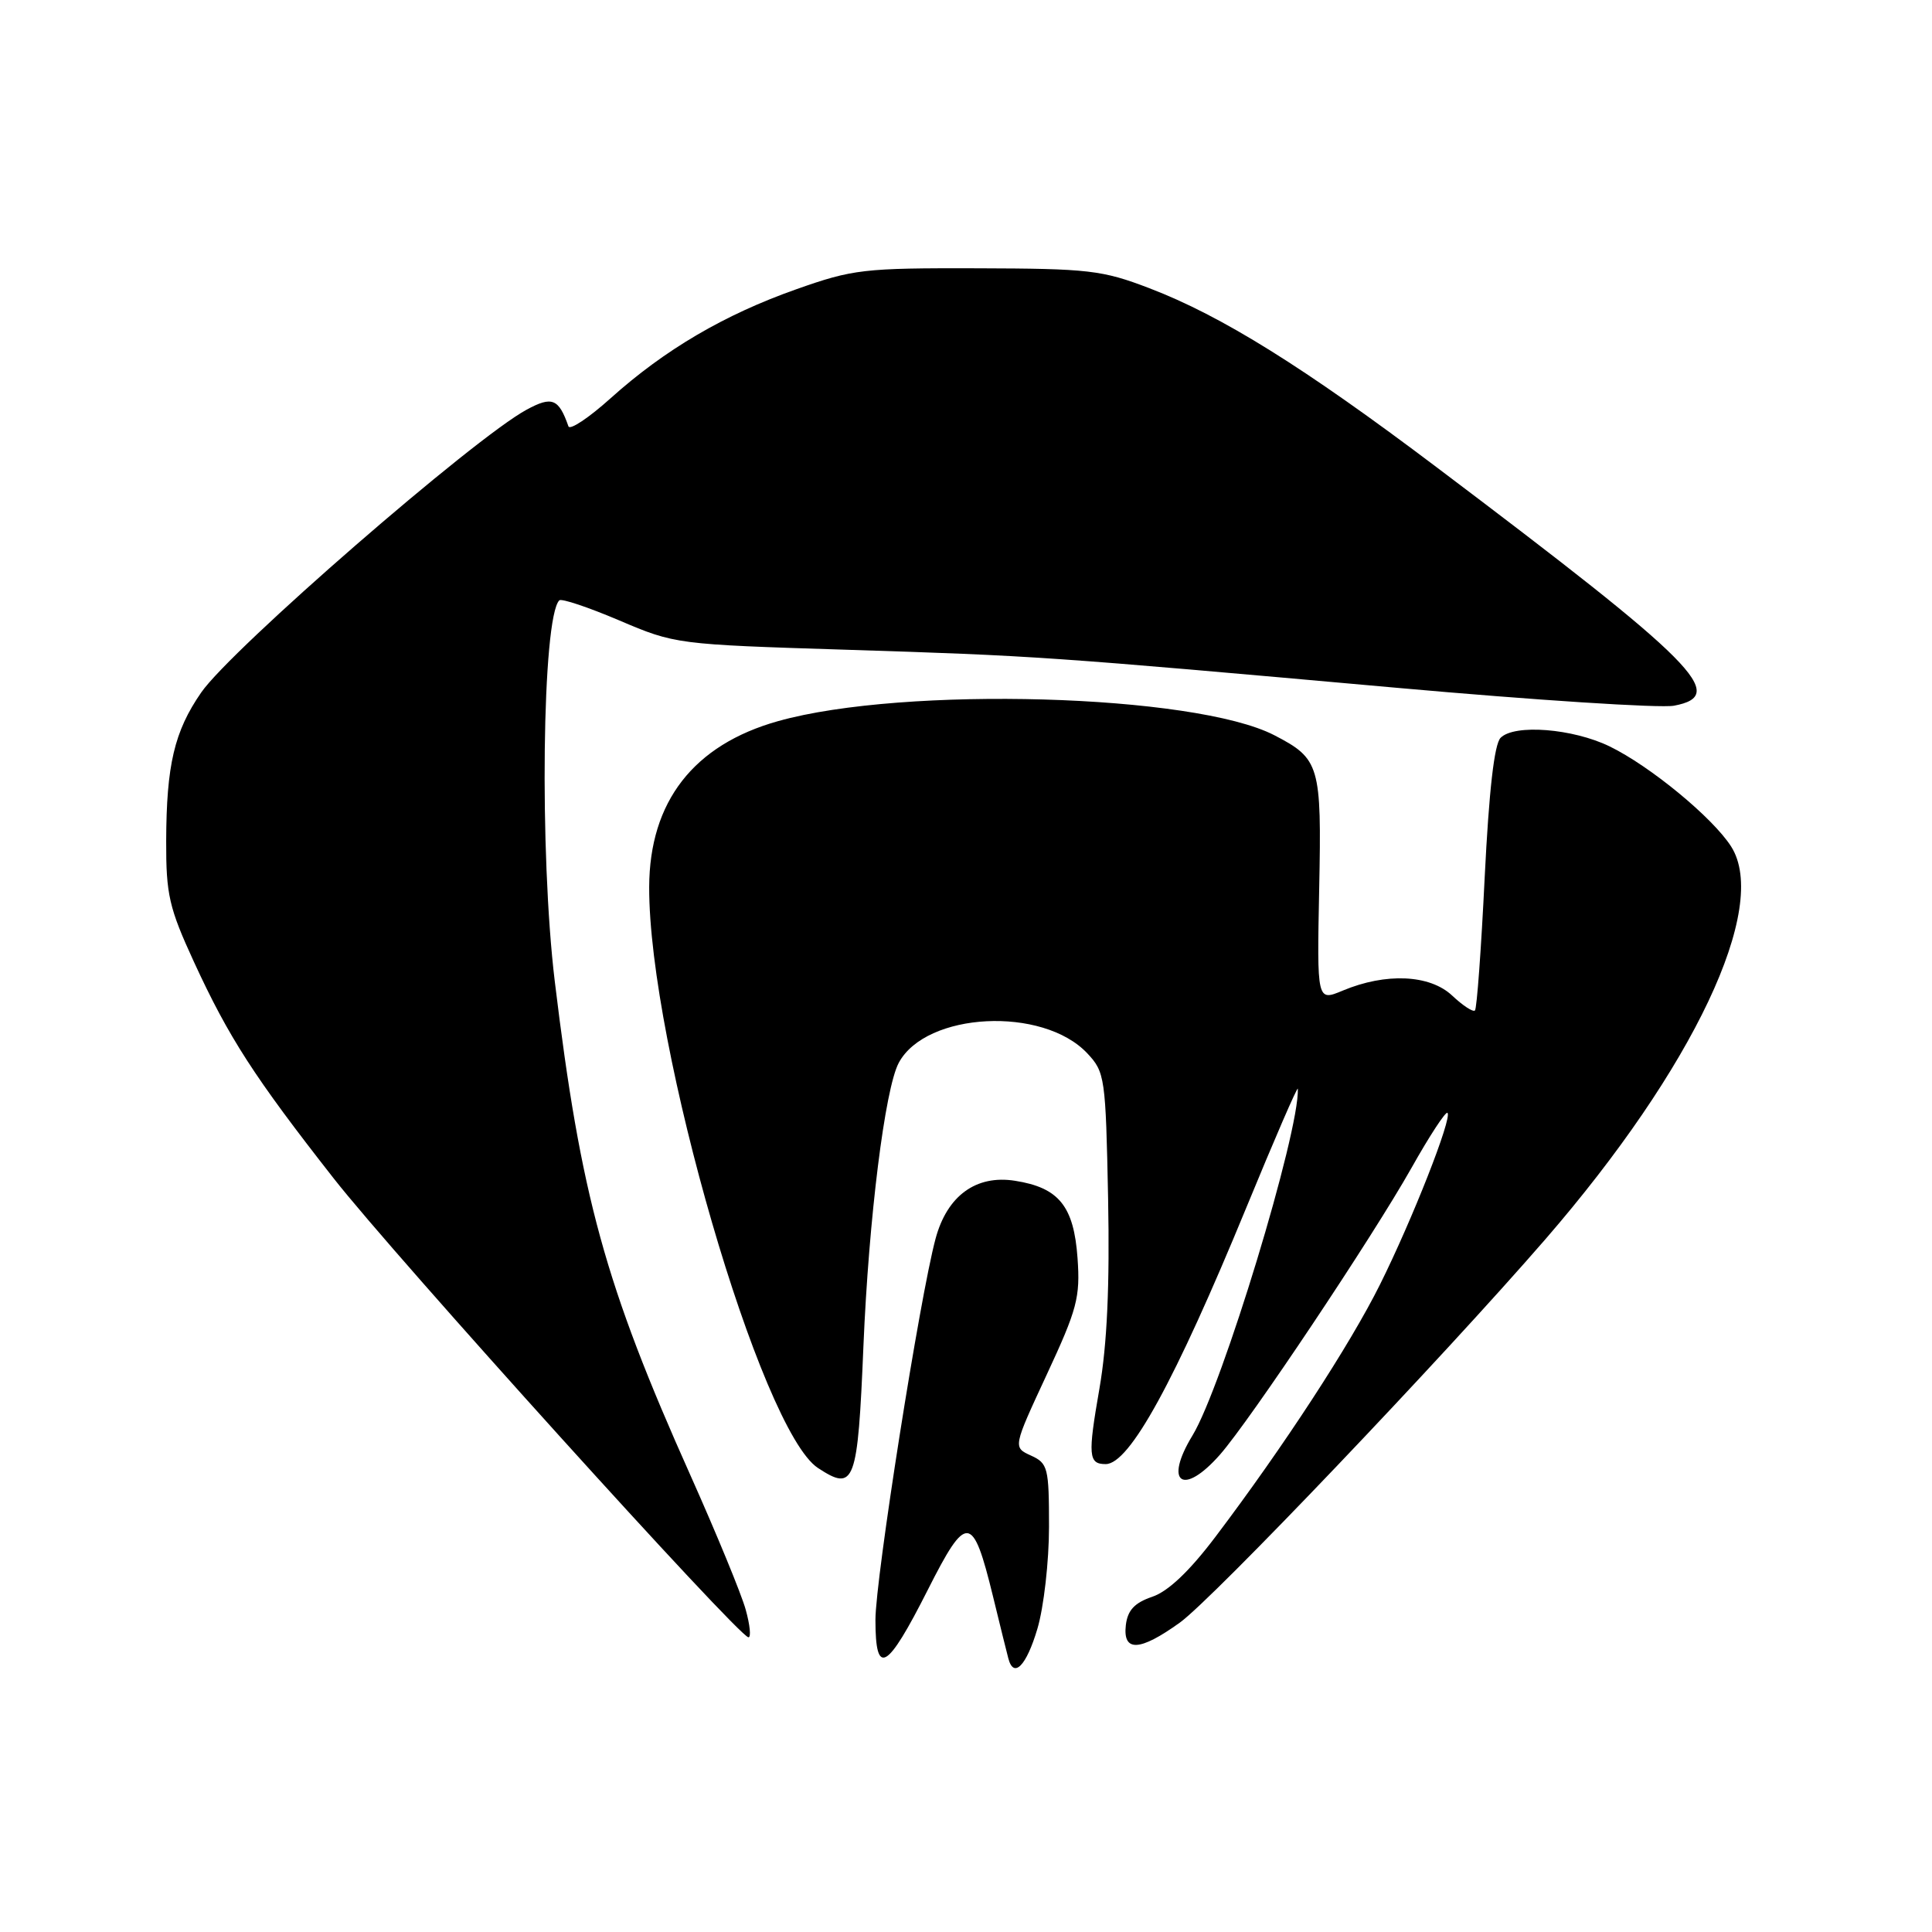 <?xml version="1.0" encoding="UTF-8" standalone="no"?>
<!DOCTYPE svg PUBLIC "-//W3C//DTD SVG 1.1//EN" "http://www.w3.org/Graphics/SVG/1.1/DTD/svg11.dtd" >
<svg xmlns="http://www.w3.org/2000/svg" xmlns:xlink="http://www.w3.org/1999/xlink" version="1.1" viewBox="0 0 256 256">
 <g >
 <path fill="currentColor"
d=" M 137.46 215.82 C 138.31 212.96 139.00 206.89 139.00 202.30 C 139.00 194.47 138.85 193.89 136.61 192.87 C 134.22 191.78 134.22 191.78 138.70 182.14 C 142.73 173.48 143.15 171.91 142.78 166.71 C 142.29 159.82 140.31 157.37 134.50 156.46 C 129.34 155.64 125.50 158.44 123.97 164.12 C 121.88 171.86 116.00 209.17 116.00 214.64 C 116.00 222.24 117.52 221.38 122.93 210.68 C 128.09 200.47 128.89 200.55 131.57 211.50 C 132.51 215.35 133.42 219.06 133.61 219.75 C 134.32 222.46 136.00 220.75 137.46 215.82 Z  M 156.34 215.00 C 160.70 211.86 191.14 179.93 204.76 164.22 C 224.39 141.56 234.51 120.19 229.38 112.16 C 226.94 108.34 218.65 101.51 213.28 98.90 C 208.40 96.53 200.68 95.92 198.84 97.76 C 198.00 98.60 197.30 104.75 196.73 116.23 C 196.27 125.70 195.69 133.65 195.44 133.89 C 195.19 134.14 193.83 133.25 192.42 131.92 C 189.45 129.13 183.64 128.87 177.92 131.26 C 174.50 132.69 174.50 132.69 174.80 117.73 C 175.13 101.40 174.88 100.54 168.85 97.42 C 158.30 91.97 119.79 90.87 103.11 95.55 C 91.91 98.69 86.06 106.21 86.02 117.53 C 85.95 138.35 100.82 189.56 108.39 194.52 C 113.24 197.70 113.65 196.60 114.41 178.34 C 115.12 161.41 117.26 144.25 119.09 140.83 C 122.70 134.09 138.17 133.30 144.07 139.57 C 146.41 142.06 146.51 142.76 146.83 158.83 C 147.05 170.37 146.70 178.12 145.68 184.00 C 144.13 192.89 144.22 194.00 146.51 194.00 C 149.66 194.00 155.66 183.06 165.15 160.00 C 168.88 150.93 171.95 143.85 171.97 144.27 C 172.20 150.01 161.94 183.76 158.01 190.21 C 154.16 196.53 156.75 198.33 161.66 192.74 C 165.68 188.15 181.80 164.02 187.02 154.77 C 189.41 150.52 191.56 147.23 191.80 147.46 C 192.45 148.11 187.14 161.61 182.85 170.22 C 178.88 178.20 170.06 191.72 161.05 203.64 C 157.61 208.19 154.79 210.87 152.68 211.58 C 150.33 212.38 149.42 213.36 149.18 215.33 C 148.76 218.94 151.02 218.83 156.34 215.00 Z  M 98.81 213.29 C 98.25 211.25 94.96 203.26 91.51 195.54 C 80.16 170.19 76.96 158.53 73.51 130.03 C 71.46 113.06 71.83 81.84 74.11 79.55 C 74.40 79.27 77.97 80.47 82.06 82.21 C 89.44 85.36 89.68 85.39 112.00 86.09 C 137.30 86.89 138.61 86.98 185.00 91.13 C 203.43 92.78 219.99 93.85 221.81 93.51 C 229.06 92.15 224.89 87.96 190.37 61.92 C 172.80 48.66 161.85 41.84 152.30 38.19 C 146.03 35.79 144.26 35.59 129.50 35.55 C 114.44 35.51 113.03 35.67 105.51 38.33 C 95.98 41.69 88.07 46.34 80.92 52.76 C 78.03 55.36 75.51 57.04 75.32 56.49 C 74.03 52.81 73.15 52.46 69.79 54.28 C 62.83 58.03 30.62 86.02 26.66 91.76 C 23.10 96.91 22.05 101.36 22.02 111.46 C 22.00 118.54 22.40 120.29 25.70 127.46 C 30.31 137.47 33.66 142.67 44.19 156.11 C 52.27 166.44 97.83 216.85 99.17 216.95 C 99.54 216.98 99.38 215.33 98.81 213.29 Z "/>
</g>
</svg>